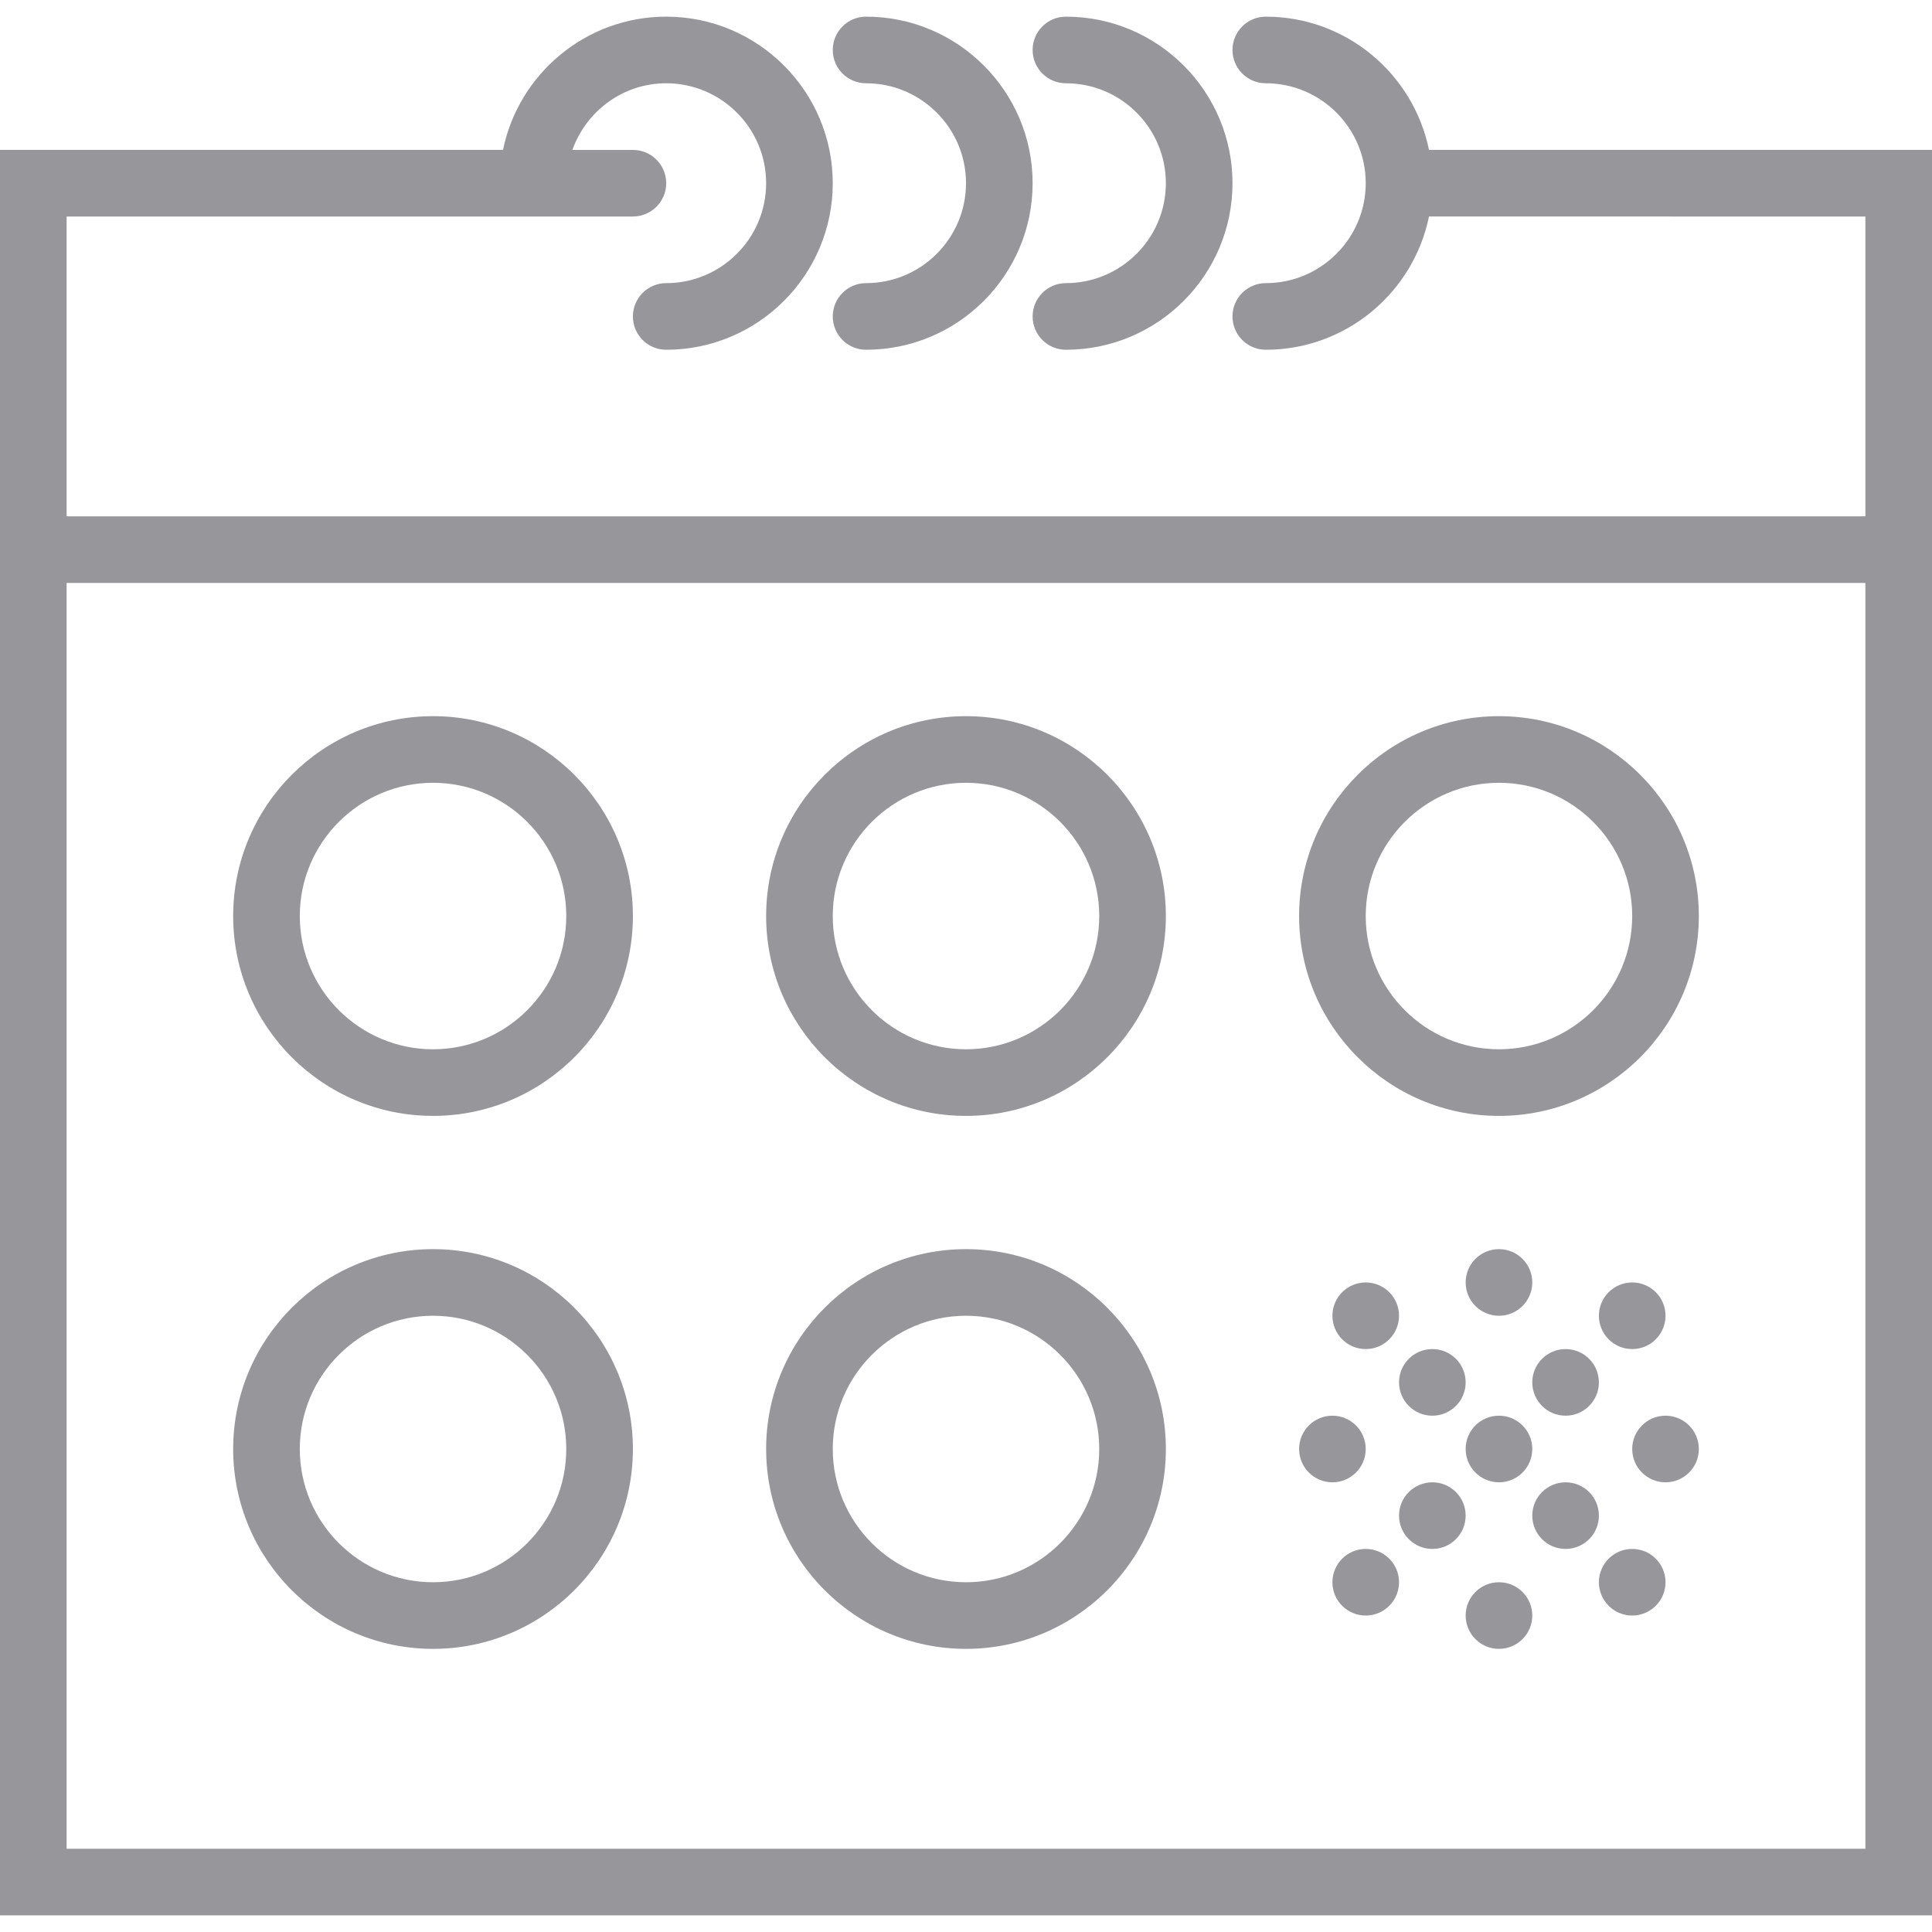 <?xml version="1.0" encoding="iso-8859-1"?>
<!-- Generator: Adobe Illustrator 19.0.0, SVG Export Plug-In . SVG Version: 6.00 Build 0)  -->
<svg xmlns="http://www.w3.org/2000/svg" xmlns:xlink="http://www.w3.org/1999/xlink" version="1.1" id="Capa_1" x="0px" y="0px" viewBox="0 0 58 58" style="enable-background:new 0 0 58 58;" xml:space="preserve" width="512px" height="512px">
<g>
	<path d="M42.899,4.5c-0.465-2.279-2.484-4-4.899-4c-0.552,0-1,0.447-1,1s0.448,1,1,1c1.654,0,3,1.346,3,3s-1.346,3-3,3   c-0.552,0-1,0.447-1,1s0.448,1,1,1c2.414,0,4.434-1.721,4.899-4H56v9H2v-9h14h3c0.552,0,1-0.447,1-1s-0.448-1-1-1h-1.816   c0.414-1.162,1.514-2,2.816-2c1.654,0,3,1.346,3,3s-1.346,3-3,3c-0.552,0-1,0.447-1,1s0.448,1,1,1c2.757,0,5-2.243,5-5   s-2.243-5-5-5c-2.414,0-4.434,1.721-4.899,4H0v13v40h58v-40v-13H42.899z M56,55.5H2v-38h54V55.5z" fill="#97969a"/>
	<path d="M26,2.5c1.654,0,3,1.346,3,3s-1.346,3-3,3c-0.552,0-1,0.447-1,1s0.448,1,1,1c2.757,0,5-2.243,5-5s-2.243-5-5-5   c-0.552,0-1,0.447-1,1S25.448,2.5,26,2.5z" fill="#97969a"/>
	<path d="M32,2.5c1.654,0,3,1.346,3,3s-1.346,3-3,3c-0.552,0-1,0.447-1,1s0.448,1,1,1c2.757,0,5-2.243,5-5s-2.243-5-5-5   c-0.552,0-1,0.447-1,1S31.448,2.5,32,2.5z" fill="#97969a"/>
	<path d="M13,33.5c3.309,0,6-2.691,6-6s-2.691-6-6-6s-6,2.691-6,6S9.691,33.5,13,33.5z M13,23.5c2.206,0,4,1.794,4,4s-1.794,4-4,4   s-4-1.794-4-4S10.794,23.5,13,23.5z" fill="#97969a"/>
	<path d="M29,33.5c3.309,0,6-2.691,6-6s-2.691-6-6-6s-6,2.691-6,6S25.691,33.5,29,33.5z M29,23.5c2.206,0,4,1.794,4,4s-1.794,4-4,4   s-4-1.794-4-4S26.794,23.5,29,23.5z" fill="#97969a"/>
	<path d="M45,33.5c3.309,0,6-2.691,6-6s-2.691-6-6-6s-6,2.691-6,6S41.691,33.5,45,33.5z M45,23.5c2.206,0,4,1.794,4,4s-1.794,4-4,4   s-4-1.794-4-4S42.794,23.5,45,23.5z" fill="#97969a"/>
	<path d="M13,49.5c3.309,0,6-2.691,6-6s-2.691-6-6-6s-6,2.691-6,6S9.691,49.5,13,49.5z M13,39.5c2.206,0,4,1.794,4,4s-1.794,4-4,4   s-4-1.794-4-4S10.794,39.5,13,39.5z" fill="#97969a"/>
	<path d="M29,49.5c3.309,0,6-2.691,6-6s-2.691-6-6-6s-6,2.691-6,6S25.691,49.5,29,49.5z M29,39.5c2.206,0,4,1.794,4,4s-1.794,4-4,4   s-4-1.794-4-4S26.794,39.5,29,39.5z" fill="#97969a"/>
	<circle cx="45" cy="48.5" r="1" fill="#97969a"/>
	<circle cx="41" cy="47.5" r="1" fill="#97969a"/>
	<circle cx="49" cy="47.5" r="1" fill="#97969a"/>
	<circle cx="49" cy="39.5" r="1" fill="#97969a"/>
	<circle cx="41" cy="39.5" r="1" fill="#97969a"/>
	<circle cx="43" cy="41.5" r="1" fill="#97969a"/>
	<circle cx="47" cy="41.5" r="1" fill="#97969a"/>
	<circle cx="45" cy="43.5" r="1" fill="#97969a"/>
	<circle cx="43" cy="45.5" r="1" fill="#97969a"/>
	<circle cx="47" cy="45.5" r="1" fill="#97969a"/>
	<circle cx="50" cy="43.5" r="1" fill="#97969a"/>
	<circle cx="40" cy="43.5" r="1" fill="#97969a"/>
	<circle cx="45" cy="38.5" r="1" fill="#97969a"/>
</g>
<g>
</g>
<g>
</g>
<g>
</g>
<g>
</g>
<g>
</g>
<g>
</g>
<g>
</g>
<g>
</g>
<g>
</g>
<g>
</g>
<g>
</g>
<g>
</g>
<g>
</g>
<g>
</g>
<g>
</g>
</svg>
